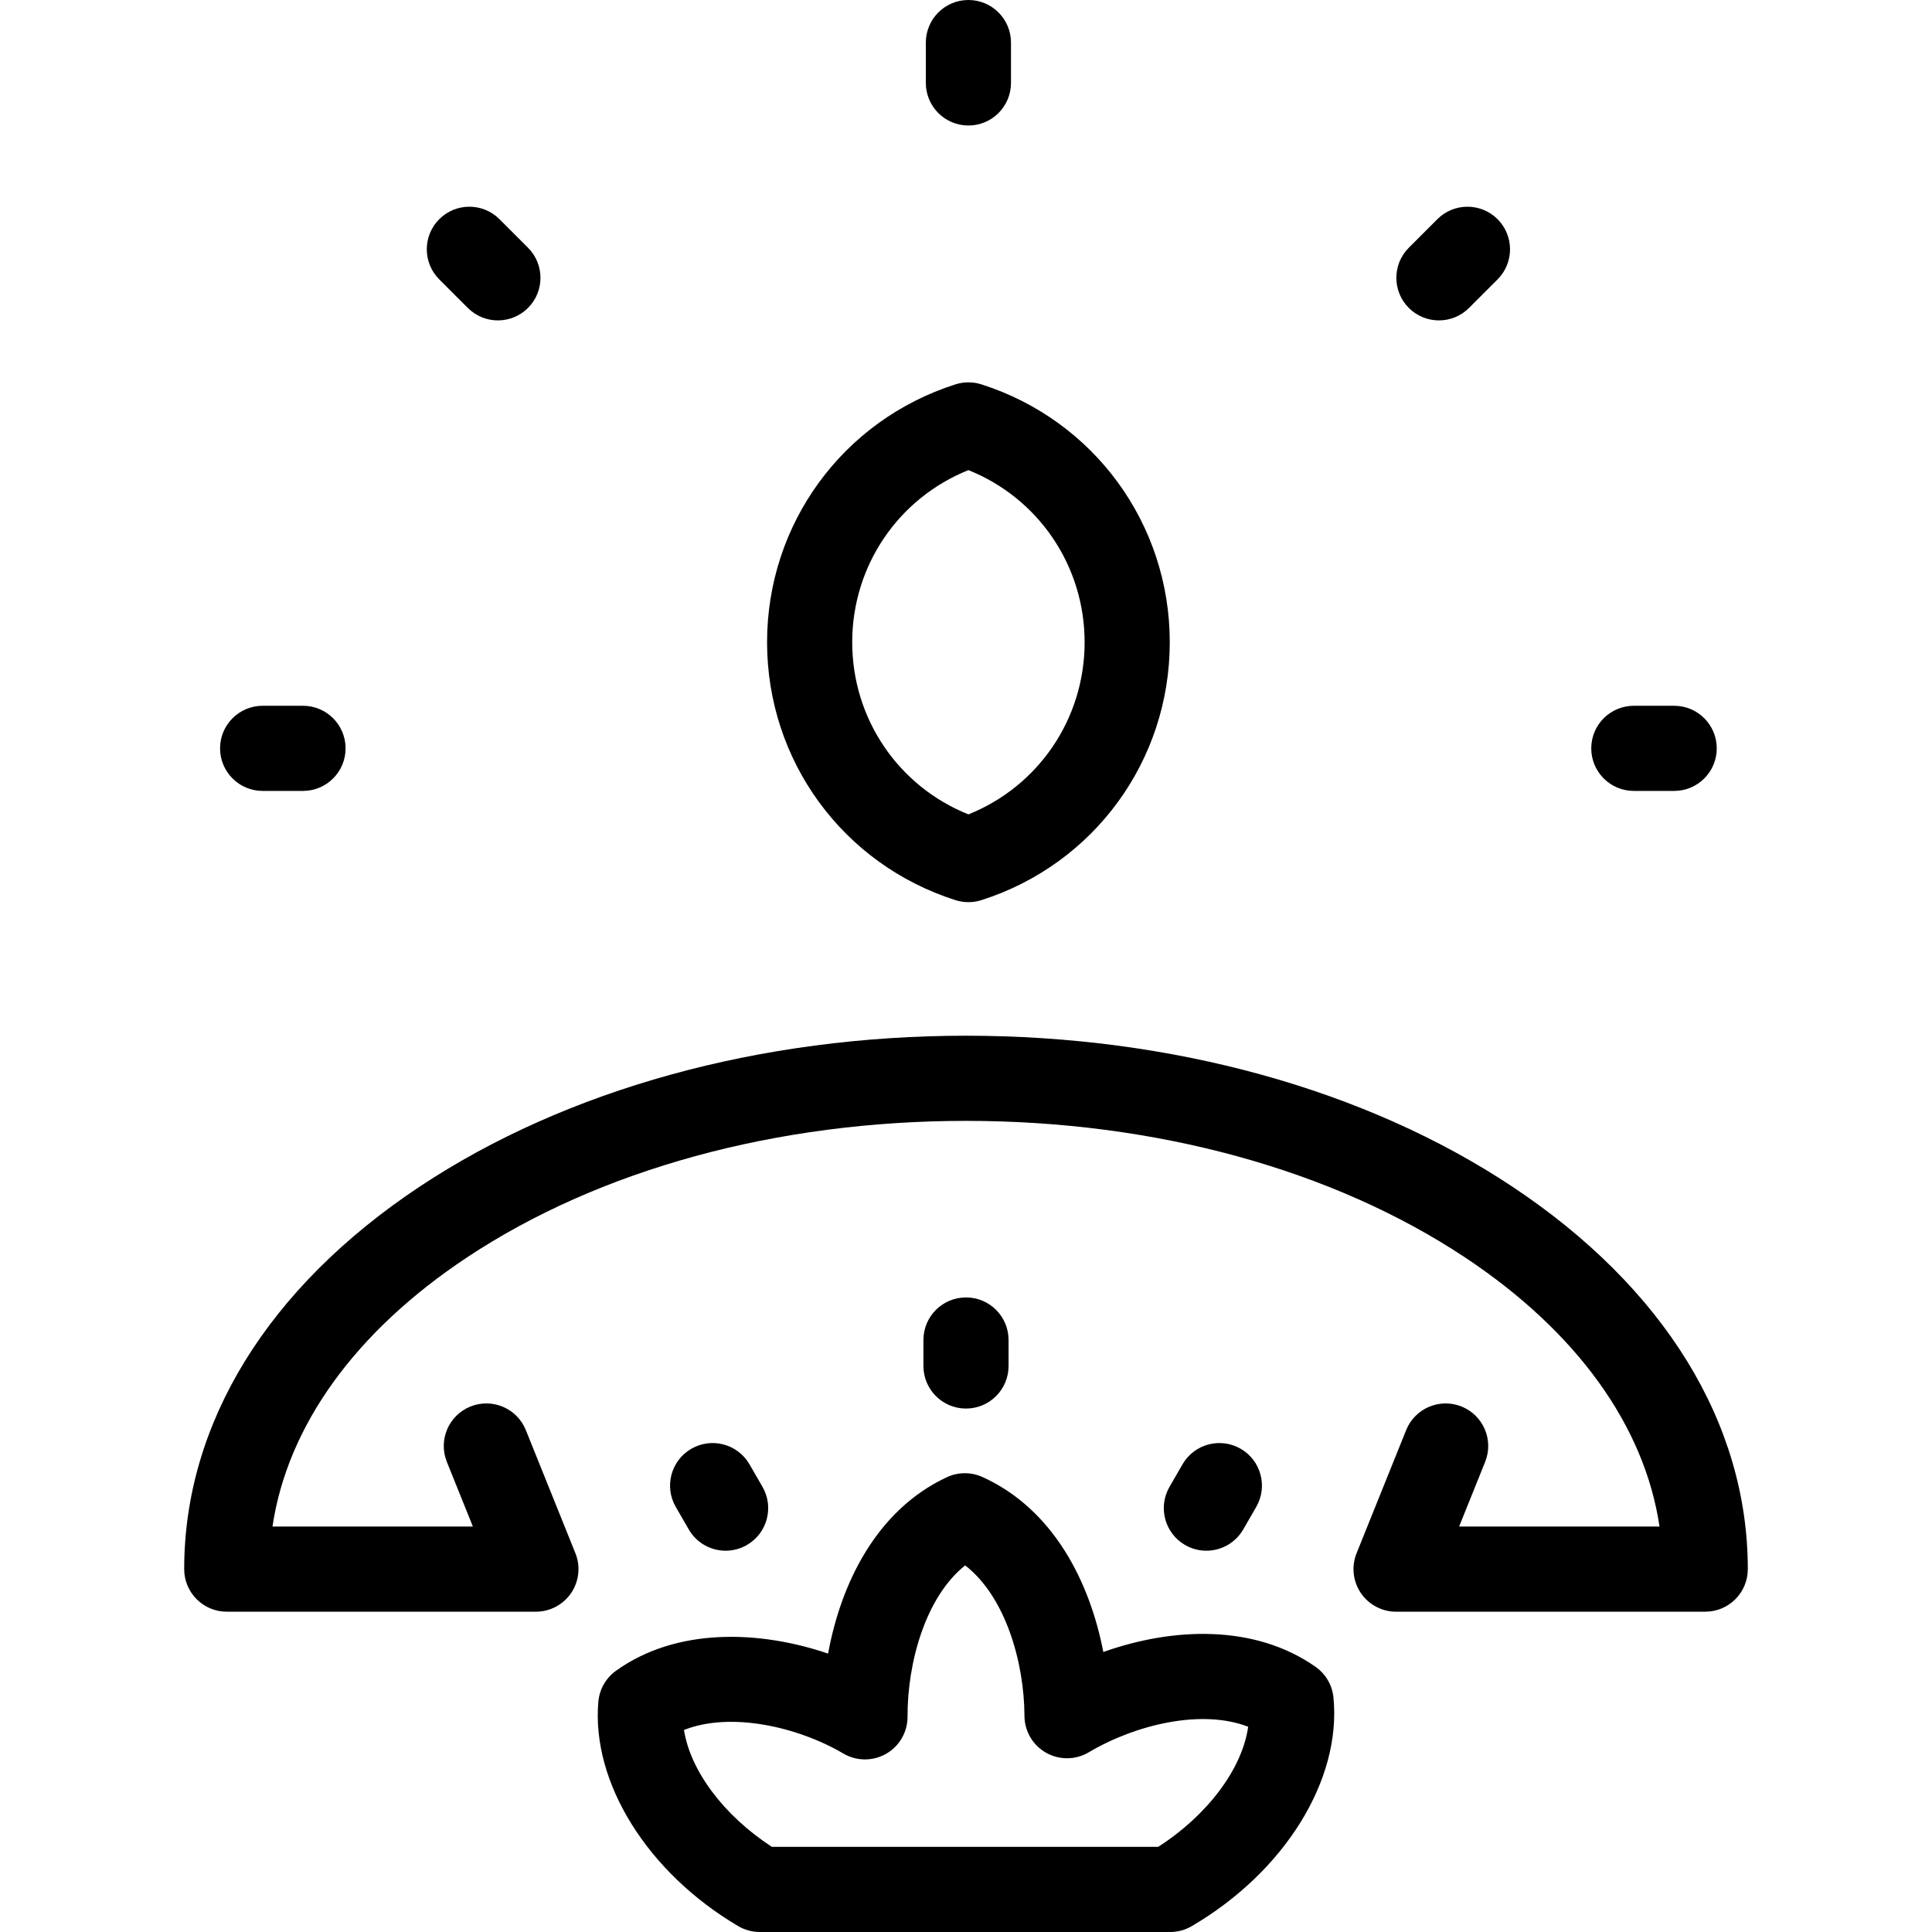 <?xml version="1.0" encoding="iso-8859-1"?>
<!-- Generator: Adobe Illustrator 17.1.0, SVG Export Plug-In . SVG Version: 6.00 Build 0)  -->
<!DOCTYPE svg PUBLIC "-//W3C//DTD SVG 1.1//EN" "http://www.w3.org/Graphics/SVG/1.1/DTD/svg11.dtd">
<svg version="1.1" id="Capa_1" xmlns="http://www.w3.org/2000/svg" xmlns:xlink="http://www.w3.org/1999/xlink" x="0px" y="0px"
	 viewBox="0 0 408.444 408.444" style="enable-background:new 0 0 408.444 408.444;" xml:space="preserve">
<path id="XMLID_936_" d="M92.863,59.065c-3.515-3.515-3.514-9.213,0.001-12.728c3.516-3.515,9.213-3.514,12.728,0.001l6.033,6.034
	c3.514,3.515,3.514,9.213-0.001,12.728c-1.757,1.757-4.06,2.636-6.363,2.636c-2.304,0-4.607-0.879-6.364-2.637L92.863,59.065z
	 M162.166,135.779c0-25.021,16.008-46.932,39.835-54.523c1.777-0.566,3.688-0.566,5.465,0c23.826,7.592,39.834,29.503,39.834,54.523
	s-16.008,46.932-39.834,54.523c-0.889,0.283-1.811,0.425-2.732,0.425s-1.843-0.142-2.732-0.425
	C178.174,182.711,162.166,160.8,162.166,135.779z M180.166,135.779c0,16.176,9.759,30.455,24.567,36.392
	c14.808-5.937,24.566-20.216,24.566-36.392s-9.759-30.455-24.566-36.392C189.925,105.324,180.166,119.604,180.166,135.779z
	 M345.407,167.208h8.532c4.971,0,9-4.029,9-9s-4.029-9-9-9h-8.532c-4.971,0-9,4.029-9,9S340.437,167.208,345.407,167.208z
	 M304.203,67.736c2.303,0,4.607-0.879,6.364-2.636l6.033-6.034c3.515-3.515,3.514-9.213,0-12.728s-9.213-3.514-12.728,0
	l-6.033,6.034c-3.515,3.515-3.514,9.213,0,12.728C299.597,66.857,301.9,67.736,304.203,67.736z M204.732,26.534c4.971,0,9-4.029,9-9
	V9c0-4.971-4.029-9-9-9s-9,4.029-9,9v8.534C195.732,22.505,199.761,26.534,204.732,26.534z M55.524,167.208h8.535
	c4.971,0,9-4.029,9-9s-4.029-9-9-9h-8.535c-4.971,0-9,4.029-9,9S50.553,167.208,55.524,167.208z M255.031,327.836
	c3.11,0,6.136-1.614,7.803-4.502l2.747-4.759c2.485-4.305,1.01-9.809-3.295-12.294c-4.305-2.484-9.809-1.01-12.294,3.295
	l-2.747,4.759c-2.485,4.305-1.01,9.809,3.295,12.294C251.958,327.447,253.504,327.836,255.031,327.836z M281.905,358.857
	c1.734,17.422-10.31,36.854-29.971,48.356c-1.379,0.806-2.947,1.231-4.544,1.231h-86.761c-1.608,0-3.188-0.431-4.573-1.248
	c-19.181-11.314-31.059-30.383-29.556-47.45c0.23-2.611,1.587-4.993,3.716-6.521c12.761-9.163,30.237-8.602,44.853-3.64
	c2.706-14.829,10.226-30.355,25.111-37.29c2.376-1.108,5.118-1.123,7.507-0.043c15.024,6.79,22.718,22.214,25.566,36.995
	c14.742-5.236,31.985-5.895,44.862,3.131C280.261,353.883,281.646,356.249,281.905,358.857z M263.879,365.051
	c-9.775-3.793-23.723-0.512-33.711,5.405c-2.777,1.645-6.221,1.677-9.028,0.085c-2.807-1.592-4.546-4.565-4.56-7.792
	c-0.046-11.337-4.014-25.207-12.536-31.811c-8.4,6.689-12.225,20.62-12.18,31.985c0.013,3.234-1.71,6.227-4.515,7.838
	c-2.804,1.611-6.257,1.595-9.045-0.043c-9.708-5.705-23.903-8.885-33.703-4.981c1.35,8.601,8.395,18.078,18.585,24.707h81.664
	C255.394,383.657,262.617,373.9,263.879,365.051z M319.708,250.856c-30.977-20.567-71.991-31.895-115.487-31.895
	c-43.496,0-84.509,11.327-115.486,31.895c-32.111,21.321-49.796,50.042-49.796,80.872c0,4.971,4.029,9,9,9h65.359
	c2.99,0,5.785-1.485,7.458-3.963c1.674-2.478,2.007-5.625,0.891-8.398l-10.479-26.028c-1.856-4.61-7.097-6.844-11.71-4.987
	c-4.611,1.856-6.844,7.099-4.987,11.71l5.502,13.667H57.605c3.159-21.265,17.469-41.194,41.087-56.876
	c28.059-18.63,65.536-28.89,105.529-28.89s77.472,10.26,105.531,28.89c23.618,15.682,37.929,35.611,41.087,56.876H308.47
	l5.503-13.666c1.856-4.611-0.376-9.854-4.987-11.71c-4.61-1.857-9.854,0.375-11.71,4.987l-10.481,26.028
	c-1.117,2.773-0.783,5.921,0.89,8.399s4.468,3.963,7.458,3.963h65.361c4.971,0,9-4.029,9-9
	C369.505,300.897,351.82,272.177,319.708,250.856z M213.221,288.782v-5.493c0-4.971-4.029-9-9-9s-9,4.029-9,9v5.493
	c0,4.971,4.029,9,9,9S213.221,293.752,213.221,288.782z M153.411,327.836c1.526,0,3.072-0.389,4.489-1.206
	c4.306-2.484,5.782-7.987,3.299-12.293l-2.745-4.759c-2.484-4.306-7.989-5.782-12.293-3.299c-4.306,2.484-5.783,7.987-3.299,12.293
	l2.745,4.759C147.273,326.221,150.299,327.836,153.411,327.836z"/>
<g>
</g>
<g>
</g>
<g>
</g>
<g>
</g>
<g>
</g>
<g>
</g>
<g>
</g>
<g>
</g>
<g>
</g>
<g>
</g>
<g>
</g>
<g>
</g>
<g>
</g>
<g>
</g>
<g>
</g>
</svg>
